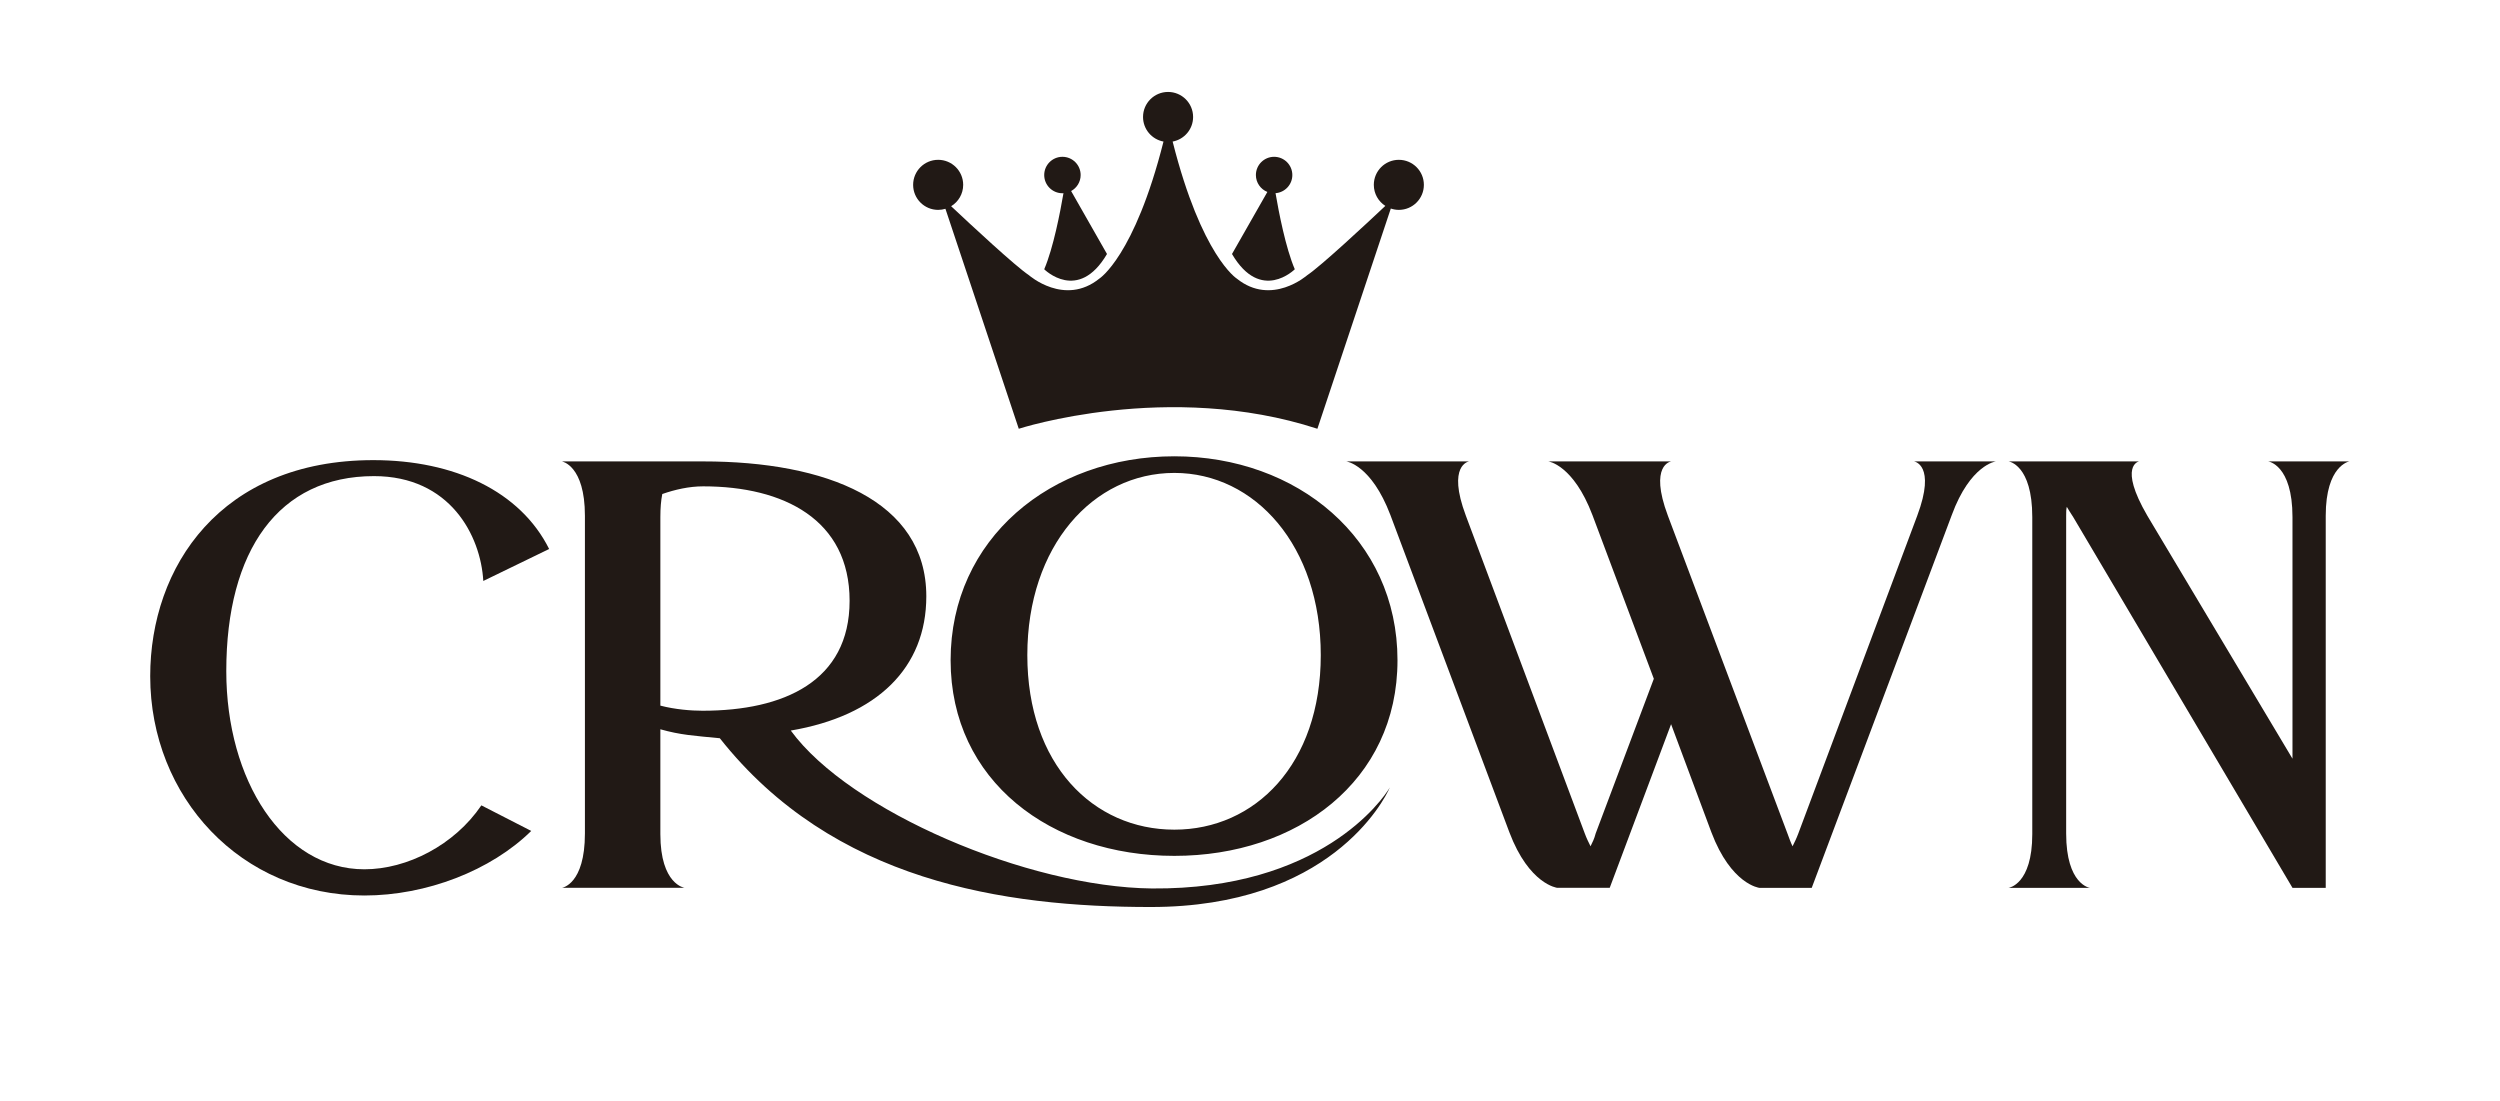 <?xml version="1.0" encoding="utf-8"?>
<!-- Generator: Adobe Illustrator 16.0.0, SVG Export Plug-In . SVG Version: 6.00 Build 0)  -->
<!DOCTYPE svg PUBLIC "-//W3C//DTD SVG 1.1//EN" "http://www.w3.org/Graphics/SVG/1.1/DTD/svg11.dtd">
<svg version="1.1" id="Capa_1" xmlns="http://www.w3.org/2000/svg" xmlns:xlink="http://www.w3.org/1999/xlink" x="0px" y="0px"
	 width="809.086px" height="356.267px" viewBox="0 0 809.086 356.267" enable-background="new 0 0 809.086 356.267"
	 xml:space="preserve">
<g>
	<g>
		<path fill="#211915" d="M358.261,82.202l-11.608-20.375c1.836-1,3.083-2.943,3.083-5.181c0-3.258-2.641-5.898-5.896-5.898
			c-3.258,0-5.896,2.64-5.896,5.898c0,3.257,2.638,5.897,5.896,5.897c0.113,0,0.224-0.01,0.335-0.018
			c-1.039,6.072-3.281,17.737-6.23,24.618C337.944,87.144,348.927,98.127,358.261,82.202z"/>
		<path fill="#211915" d="M419.039,87.144c-2.951-6.883-5.197-18.553-6.232-24.624c3.038-0.237,5.437-2.771,5.437-5.874
			c0-3.258-2.64-5.898-5.896-5.898c-3.258,0-5.897,2.64-5.897,5.898c0,2.482,1.536,4.604,3.712,5.475l-11.445,20.081
			C408.056,98.127,419.039,87.144,419.039,87.144z"/>
		<path fill="#211915" d="M452.714,51.723c-4.474,0-8.1,3.626-8.1,8.102c0,2.863,1.487,5.373,3.73,6.813
			c-6.32,5.947-20.818,19.452-25.285,22.43c0,0-11.531,10.16-22.788,1.097c0,0-11.385-7.2-20.763-44.35
			c3.768-0.695,6.622-3.989,6.622-7.958c0-4.473-3.627-8.1-8.101-8.1c-4.476,0-8.102,3.627-8.102,8.1
			c0,3.969,2.856,7.264,6.622,7.958c-9.376,37.15-20.762,44.35-20.762,44.35C344.534,99.229,333,89.069,333,89.069
			c-4.438-2.961-18.802-16.332-25.178-22.329c2.336-1.421,3.897-3.984,3.897-6.915c0-4.476-3.624-8.102-8.1-8.102
			c-4.471,0-8.099,3.626-8.099,8.102c0,4.474,3.628,8.1,8.099,8.1c0.821,0,1.61-0.125,2.354-0.351l23.735,71.191
			c0,0,48.459-15.722,96.647,0l23.757-71.276c0.82,0.277,1.691,0.436,2.602,0.436c4.476,0,8.101-3.626,8.101-8.1
			C460.815,55.349,457.19,51.723,452.714,51.723z"/>
	</g>
	<g>
		<path fill="#211915" d="M117.927,289.816c-39.933,0-69.314-31.861-69.314-70.967c0-35.381,22.761-69.934,72.21-69.934
			c26.276,0,47.588,10.139,56.898,28.759l-21.311,10.346c-0.828-14.69-10.759-33.932-35.382-33.932
			c-30.827,0-47.794,24-47.794,63.104c0,35.382,18.415,64.141,44.692,64.141c13.861,0,29.172-7.862,37.861-20.69l16.14,8.275
			C158.893,281.748,137.996,289.816,117.927,289.816z"/>
		<path fill="#211915" d="M449.794,254.85c-1.864,4.346-19.656,38.691-77.383,38.691c-47.587,0-102.83-8.275-139.453-54.622
			c-8.482-0.827-12.621-1.035-19.242-2.897v33.932c0,16.346,7.862,17.38,7.862,17.38h-39.726c0,0,7.449-1.034,7.449-17.587v-102.83
			c0-16.346-7.449-17.587-7.449-17.587s43.244,0,45.727,0c39.725,0,72.209,12.621,72.209,43.657
			c0,23.172-15.932,38.691-43.863,43.449c19.034,26.07,76.761,50.692,116.9,51.106C427.241,287.955,447.517,258.782,449.794,254.85z
			 M274.959,194.435c0-26.277-21.311-37.037-47.38-37.037c-4.551,0-9.104,1.036-13.242,2.484c-0.414,2.068-0.621,4.551-0.621,7.448
			v61.036c4.76,1.241,9.932,1.655,13.656,1.655C253.649,230.021,274.959,220.504,274.959,194.435z M307.651,213.676
			c0-39.312,32.483-66.002,72.415-66.002c39.726,0,72.211,26.691,72.211,66.002c0,39.105-32.485,63.312-72.211,63.312
			C340.134,276.988,307.651,252.782,307.651,213.676z M332.478,212.021c0,35.38,21.313,56.484,47.588,56.484
			c26.07,0,47.381-21.104,47.381-56.484c0-35.381-21.311-58.968-47.381-58.968C353.791,153.054,332.478,176.64,332.478,212.021z"/>
		<path fill="#211915" d="M520.96,287.333h-16.966c0,0-9.104-1.034-15.518-18l-38.485-102.624
			c-6.205-16.346-14.275-17.38-14.275-17.38h39.725c0,0-7.24,1.034-1.033,17.587l38.484,102.83c0.62,1.656,1.24,2.897,1.861,4.139
			c0.62-1.241,1.241-2.482,1.656-4.139l18.826-50.07l-19.862-52.967c-6.207-16.346-14.276-17.38-14.276-17.38h39.726
			c0,0-7.241,1.034-1.034,17.587l38.691,102.83c0.621,1.656,1.034,2.897,1.654,4.139c0.621-1.241,1.242-2.482,1.862-4.139
			l38.484-102.83c6.207-16.553-1.035-17.587-1.035-17.587h26.485c0,0-8.276,1.034-14.276,17.38l-45.313,120.624h-16.966
			c0,0-9.104-1.034-15.519-18l-13.035-34.966L520.96,287.333z"/>
		<path fill="#211915" d="M670.957,167.33c-0.829-1.241-1.449-2.275-2.069-3.311c-0.207,0.827-0.207,1.863-0.207,2.897v102.83
			c0,16.553,7.656,17.587,7.656,17.587h-26.278c0,0,7.656-1.034,7.656-17.38V167.33c0-16.967-7.656-18.001-7.656-18.001h42.21
			c0,0-6.827,1.241,2.689,17.587l46.967,78.623V167.33c0-16.967-7.862-18.001-7.862-18.001h26.276c0,0-7.654,1.241-7.654,17.587
			v120.417h-10.76L670.957,167.33z"/>
	</g>
</g>
</svg>

